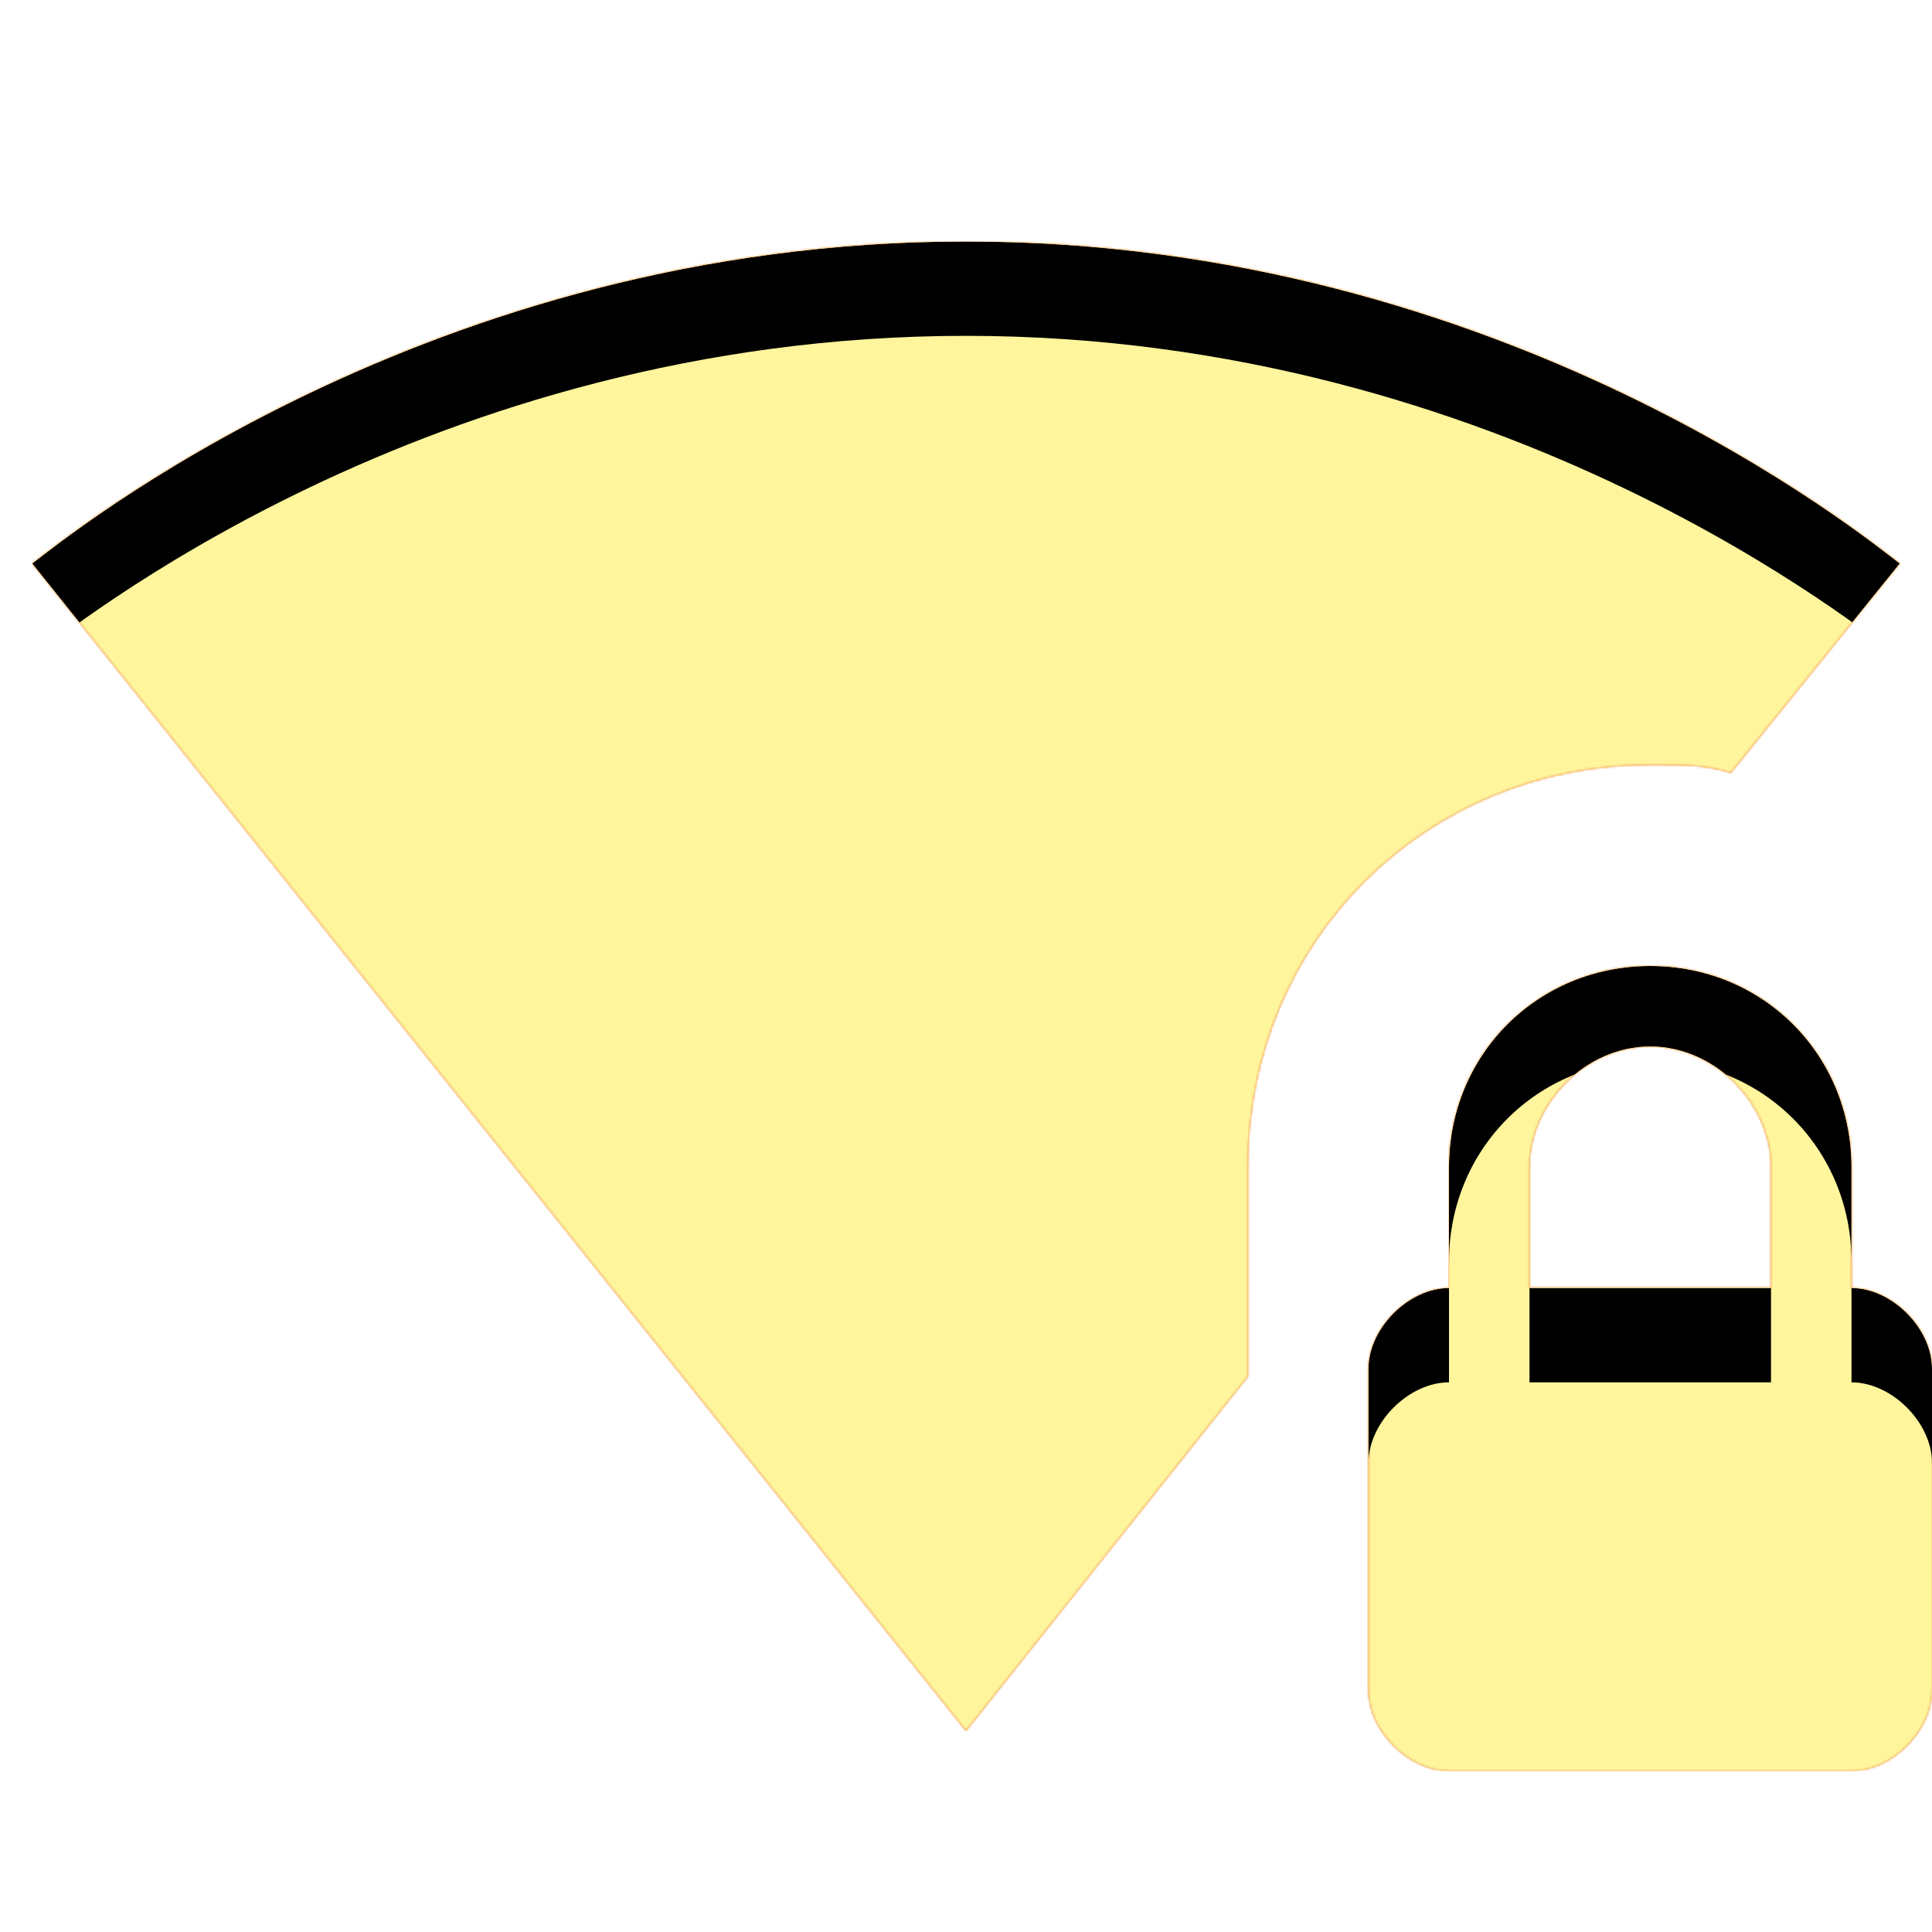 <svg version="1.1" xmlns="http://www.w3.org/2000/svg" xmlns:xlink="http://www.w3.org/1999/xlink" viewBox="0,0,1024,1024">
	<!-- Color names: teamapps-color-1, teamapps-color-2, teamapps-color-3 -->
	<desc>signal_wifi_4_bar_lock icon - Licensed under Apache License v2.0 (http://www.apache.org/licenses/LICENSE-2.0) - Created with Iconfu.com - Derivative work of Material icons (Copyright Google Inc.)</desc>
	<defs>
		<clipPath id="clip-5hwrlXoK">
			<path d="M661.33,729.6l-149.33,187.73l-494.93,-618.66c17.07,-12.8 209.06,-170.67 494.93,-170.67c285.87,0 477.86,157.87 494.93,170.67l-89.6,110.93c-12.8,-4.27 -25.59,-4.27 -42.66,-4.27c-119.47,0 -213.34,93.87 -213.34,213.34zM1024,725.33v170.67c0,21.33 -21.34,42.67 -42.67,42.67h-213.33c-21.33,0 -42.67,-21.34 -42.67,-42.67v-170.67c0,-21.33 21.34,-42.66 42.67,-42.66v-64c0,-59.73 46.94,-106.67 106.67,-106.67c59.73,0 106.66,46.94 106.66,106.67v64c21.33,0 42.67,21.33 42.67,42.66zM938.67,618.67c0,-34.13 -29.87,-64 -64,-64c-34.13,0 -64,29.87 -64,64v64h128z"/>
		</clipPath>
		<radialGradient cx="0" cy="0" r="1448.15" id="color-74Z6yDYT" gradientUnits="userSpaceOnUse">
			<stop offset="0.07" stop-color="#ffffff"/>
			<stop offset="0.75" stop-color="#000000"/>
		</radialGradient>
		<linearGradient x1="0" y1="1024" x2="1024" y2="0" id="color-79YIYoLu" gradientUnits="userSpaceOnUse">
			<stop offset="0.2" stop-color="#000000"/>
			<stop offset="0.8" stop-color="#ffffff"/>
		</linearGradient>
		<filter id="filter-E920JPcu" x="0%" y="0%" width="100%" height="100%" color-interpolation-filters="sRGB">
			<feColorMatrix values="1 0 0 0 0 0 1 0 0 0 0 0 1 0 0 0 0 0 0.05 0" in="SourceGraphic"/>
			<feOffset dy="20"/>
			<feGaussianBlur stdDeviation="11" result="blur0"/>
			<feColorMatrix values="1 0 0 0 0 0 1 0 0 0 0 0 1 0 0 0 0 0 0.07 0" in="SourceGraphic"/>
			<feOffset dy="30"/>
			<feGaussianBlur stdDeviation="20" result="blur1"/>
			<feMerge>
				<feMergeNode in="blur0"/>
				<feMergeNode in="blur1"/>
			</feMerge>
		</filter>
		<filter id="filter-t4D7gTTR" color-interpolation-filters="sRGB">
			<feOffset/>
		</filter>
		<mask id="mask-gHeldrlS">
			<path d="M661.33,729.6l-149.33,187.73l-494.93,-618.66c17.07,-12.8 209.06,-170.67 494.93,-170.67c285.87,0 477.86,157.87 494.93,170.67l-89.6,110.93c-12.8,-4.27 -25.59,-4.27 -42.66,-4.27c-119.47,0 -213.34,93.87 -213.34,213.34zM1024,725.33v170.67c0,21.33 -21.34,42.67 -42.67,42.67h-213.33c-21.33,0 -42.67,-21.34 -42.67,-42.67v-170.67c0,-21.33 21.34,-42.66 42.67,-42.66v-64c0,-59.73 46.94,-106.67 106.67,-106.67c59.73,0 106.66,46.94 106.66,106.67v64c21.33,0 42.67,21.33 42.67,42.66zM938.67,618.67c0,-34.13 -29.87,-64 -64,-64c-34.13,0 -64,29.87 -64,64v64h128z" fill="#ffffff"/>
		</mask>
		<mask id="mask-N7SElhkk">
			<rect fill="url(#color-79YIYoLu)" x="17.07" y="128" width="1006.93" height="810.67"/>
		</mask>
		<mask id="mask-TOjFRLdz">
			<path d="M661.33,729.6l-149.33,187.73l-494.93,-618.66c17.07,-12.8 209.06,-170.67 494.93,-170.67c285.87,0 477.86,157.87 494.93,170.67l-89.6,110.93c-12.8,-4.27 -25.59,-4.27 -42.66,-4.27c-119.47,0 -213.34,93.87 -213.34,213.34zM1024,725.33v170.67c0,21.33 -21.34,42.67 -42.67,42.67h-213.33c-21.33,0 -42.67,-21.34 -42.67,-42.67v-170.67c0,-21.33 21.34,-42.66 42.67,-42.66v-64c0,-59.73 46.94,-106.67 106.67,-106.67c59.73,0 106.66,46.94 106.66,106.67v64c21.33,0 42.67,21.33 42.67,42.66zM938.67,618.67c0,-34.13 -29.87,-64 -64,-64c-34.13,0 -64,29.87 -64,64v64h128z" fill="url(#color-74Z6yDYT)"/>
		</mask>
	</defs>
	<g fill="none" fill-rule="nonzero" style="mix-blend-mode: normal">
		<g mask="url(#mask-gHeldrlS)">
			<g color="#ffc107" class="teamapps-color-2">
				<rect x="17.07" y="128" width="1006.93" height="810.67" fill="currentColor"/>
			</g>
			<g color="#e65100" class="teamapps-color-3" mask="url(#mask-N7SElhkk)">
				<rect x="17.07" y="128" width="1006.93" height="810.67" fill="currentColor"/>
			</g>
		</g>
		<g filter="url(#filter-t4D7gTTR)" mask="url(#mask-TOjFRLdz)">
			<g color="#fff59d" class="teamapps-color-1">
				<rect x="17.07" y="128" width="1006.93" height="810.67" fill="currentColor"/>
			</g>
		</g>
		<g clip-path="url(#clip-5hwrlXoK)">
			<path d="M-75.93,981.67v-996.67h1192.93v996.67zM661.33,618.67c0,-119.47 93.87,-213.34 213.34,-213.34c17.07,0 29.86,0 42.66,4.27l89.6,-110.93c-17.07,-12.8 -209.06,-170.67 -494.93,-170.67c-285.87,0 -477.86,157.87 -494.93,170.67l494.93,618.66l149.33,-187.73zM981.33,682.67v-64c0,-59.73 -46.93,-106.67 -106.66,-106.67c-59.73,0 -106.67,46.94 -106.67,106.67v64c-21.33,0 -42.67,21.33 -42.67,42.66v170.67c0,21.33 21.34,42.67 42.67,42.67h213.33c21.33,0 42.67,-21.34 42.67,-42.67v-170.67c0,-21.33 -21.34,-42.66 -42.67,-42.66zM938.67,682.67h-128v-64c0,-34.13 29.87,-64 64,-64c34.13,0 64,29.87 64,64z" fill="#000000" filter="url(#filter-E920JPcu)"/>
		</g>
	</g>
</svg>